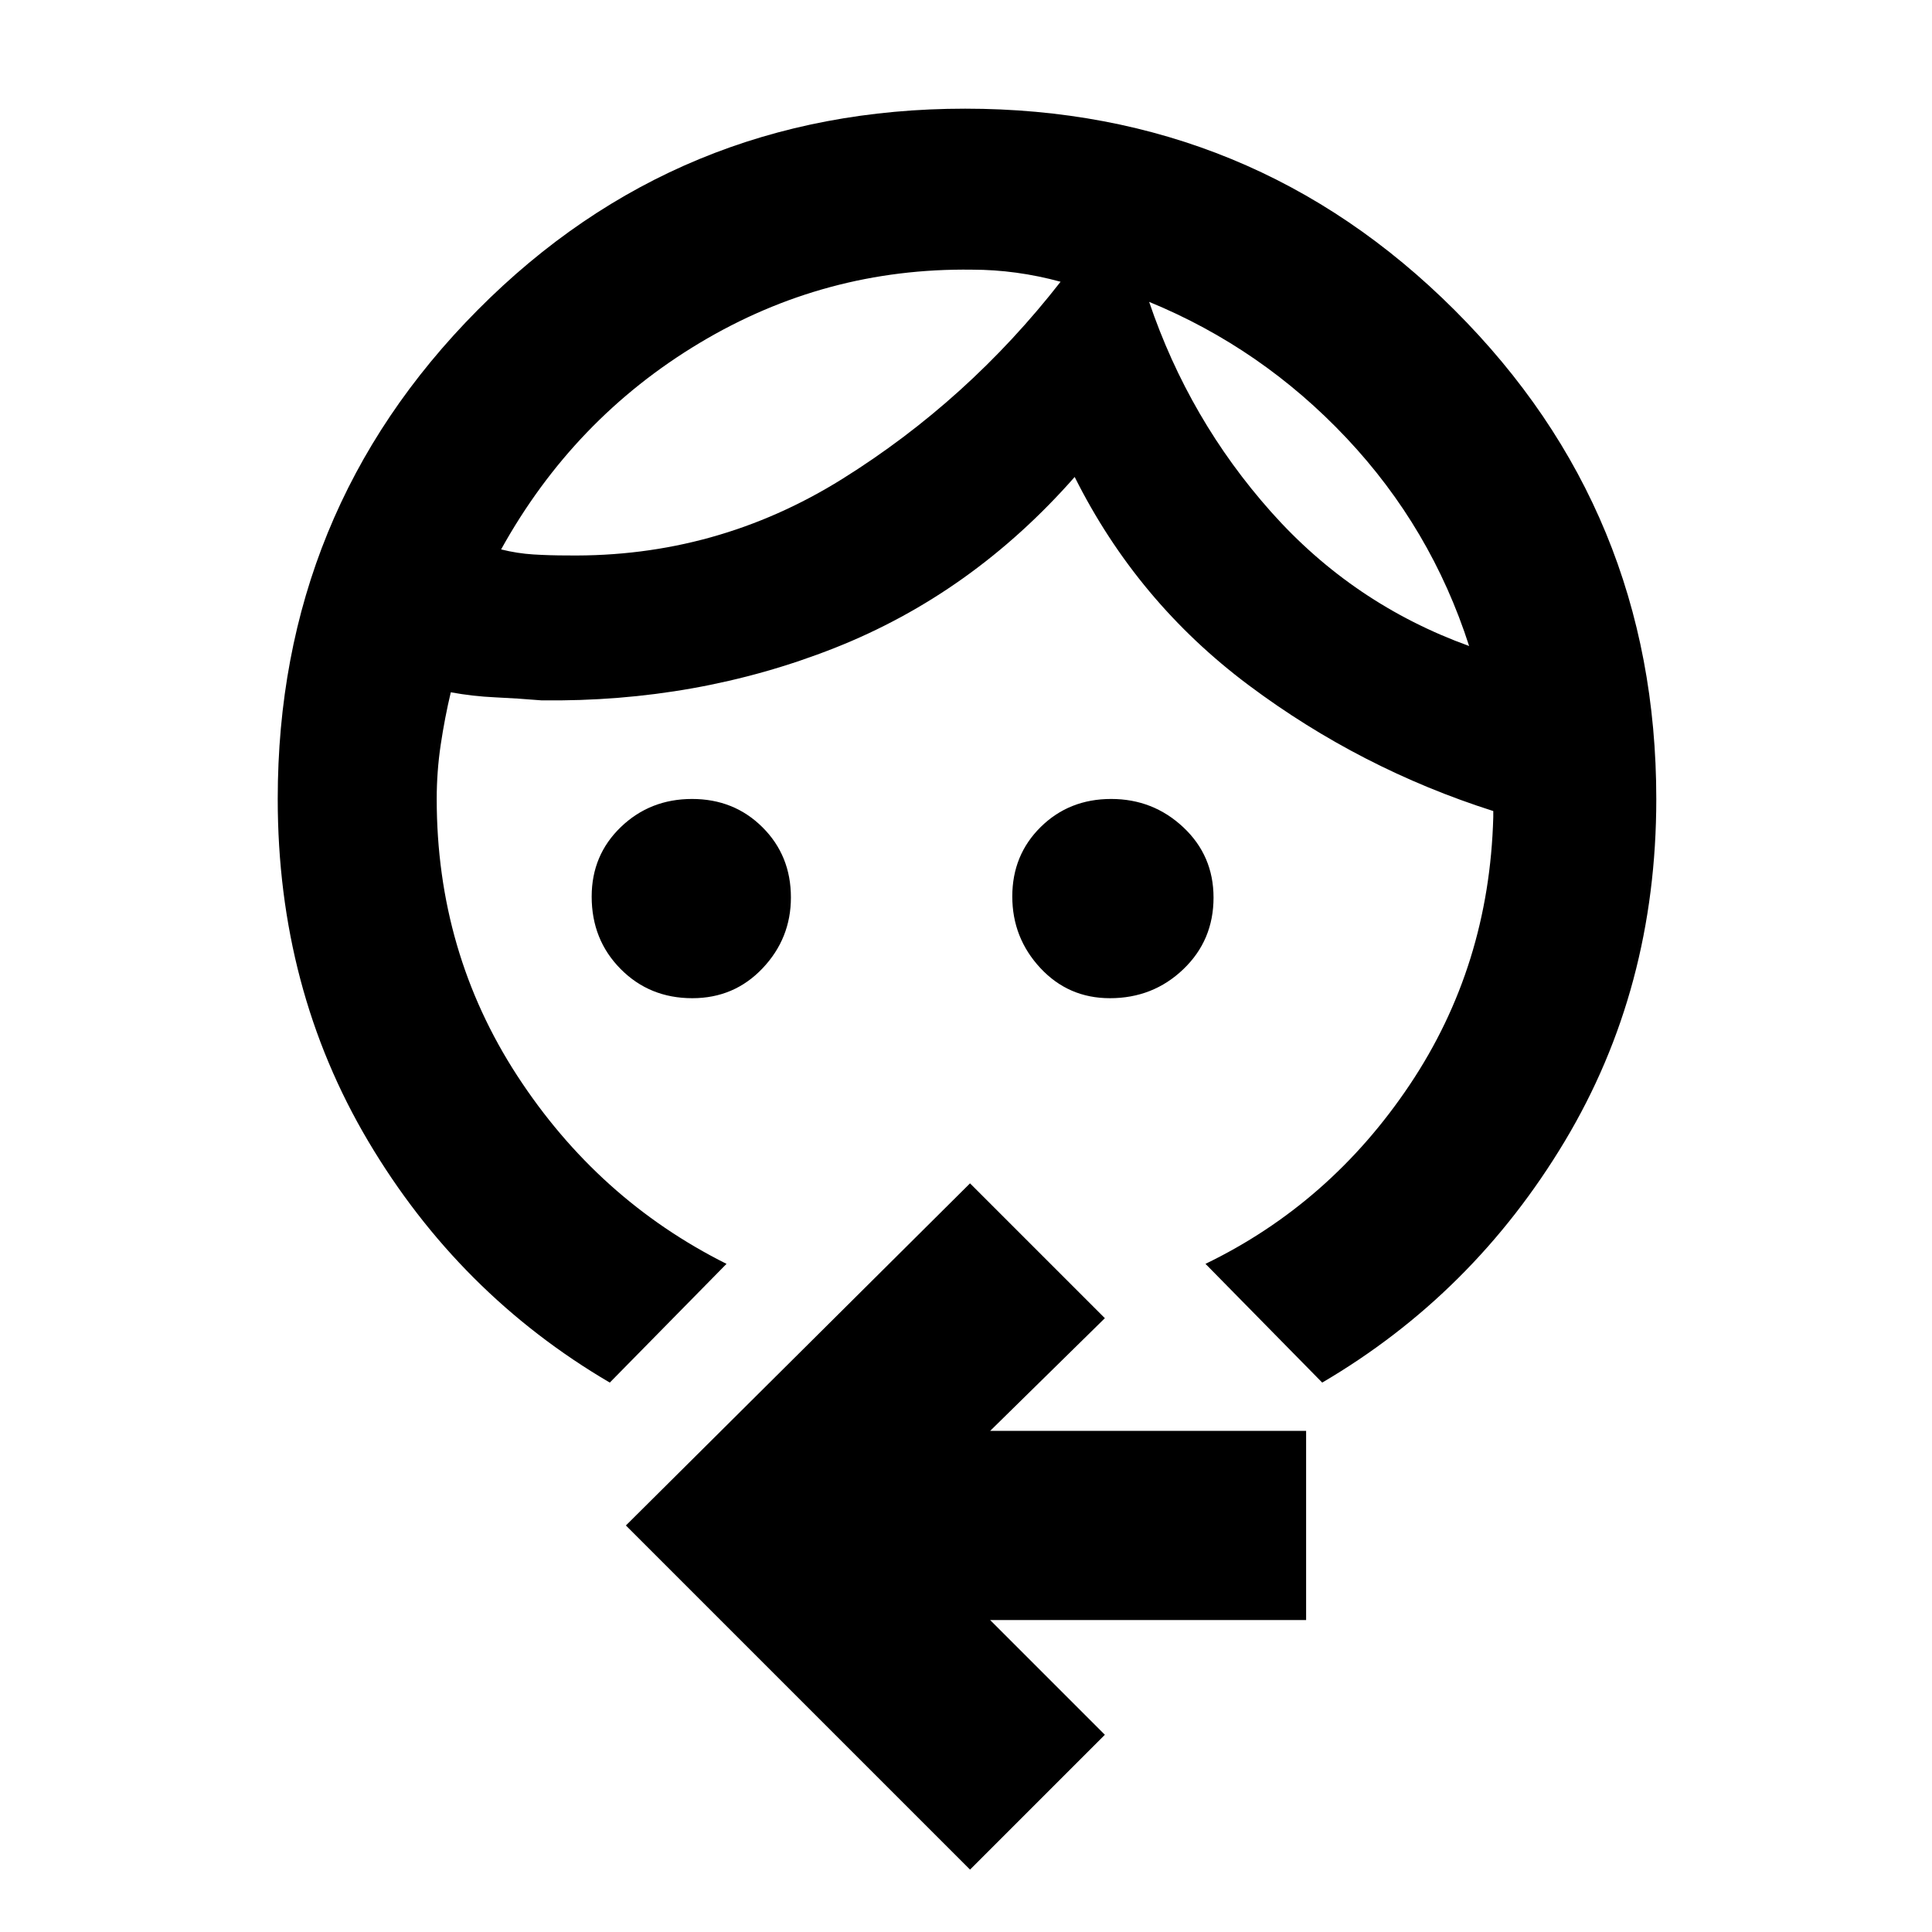 <svg xmlns="http://www.w3.org/2000/svg" width="48" height="48" viewBox="0 -960 960 960"><path d="M344-464q-21.25 0-35.62-14.52Q294-493.03 294-514.49q0-20.61 14.5-34.56Q323-563 343.88-563q20.87 0 35 14.07Q393-534.87 393-514.07q0 20.37-14.09 35.22Q364.83-464 344-464Zm207.5 0q-20.6 0-34.55-14.99Q503-493.98 503-514.56t14.12-34.51q14.13-13.93 35-13.93Q573-563 588-548.91q15 14.09 15 34.91 0 21.25-15.03 35.62Q572.95-464 551.5-464ZM571-810q19.88 58.63 60.63 104.4Q672.39-659.82 730-639q-18.85-58.65-60.92-103.32Q627-787 571-810Zm-88-16q-73-1-135.5 36.5T249-687q8 2 16 2.5t17 .5q74 1 136.5-38T527-820q-11-3-22-4.5t-22-1.5ZM303-273q-75-44-120-119.88-45-75.87-45-170.12 0-142.89 99.33-242.94Q336.67-906 479.59-906t243.16 100.06Q823-705.89 823-563q0 94.25-45.5 170.12Q732-317 657-273l-58-59q62-30 101.5-89T742-554v-3q-66-21-121.5-62.5T534-723q-51 58-119.35 85T269-612q-12-1-23-1.5t-22-2.5q-3 12.6-5 25.97T217-563q0 76 40 137.5T361-332l-58 59ZM482-31 311-202l171-170 67 67-57 56h157v94H492l57 57-67 67Zm89-779Zm-44-10Z"/></svg>